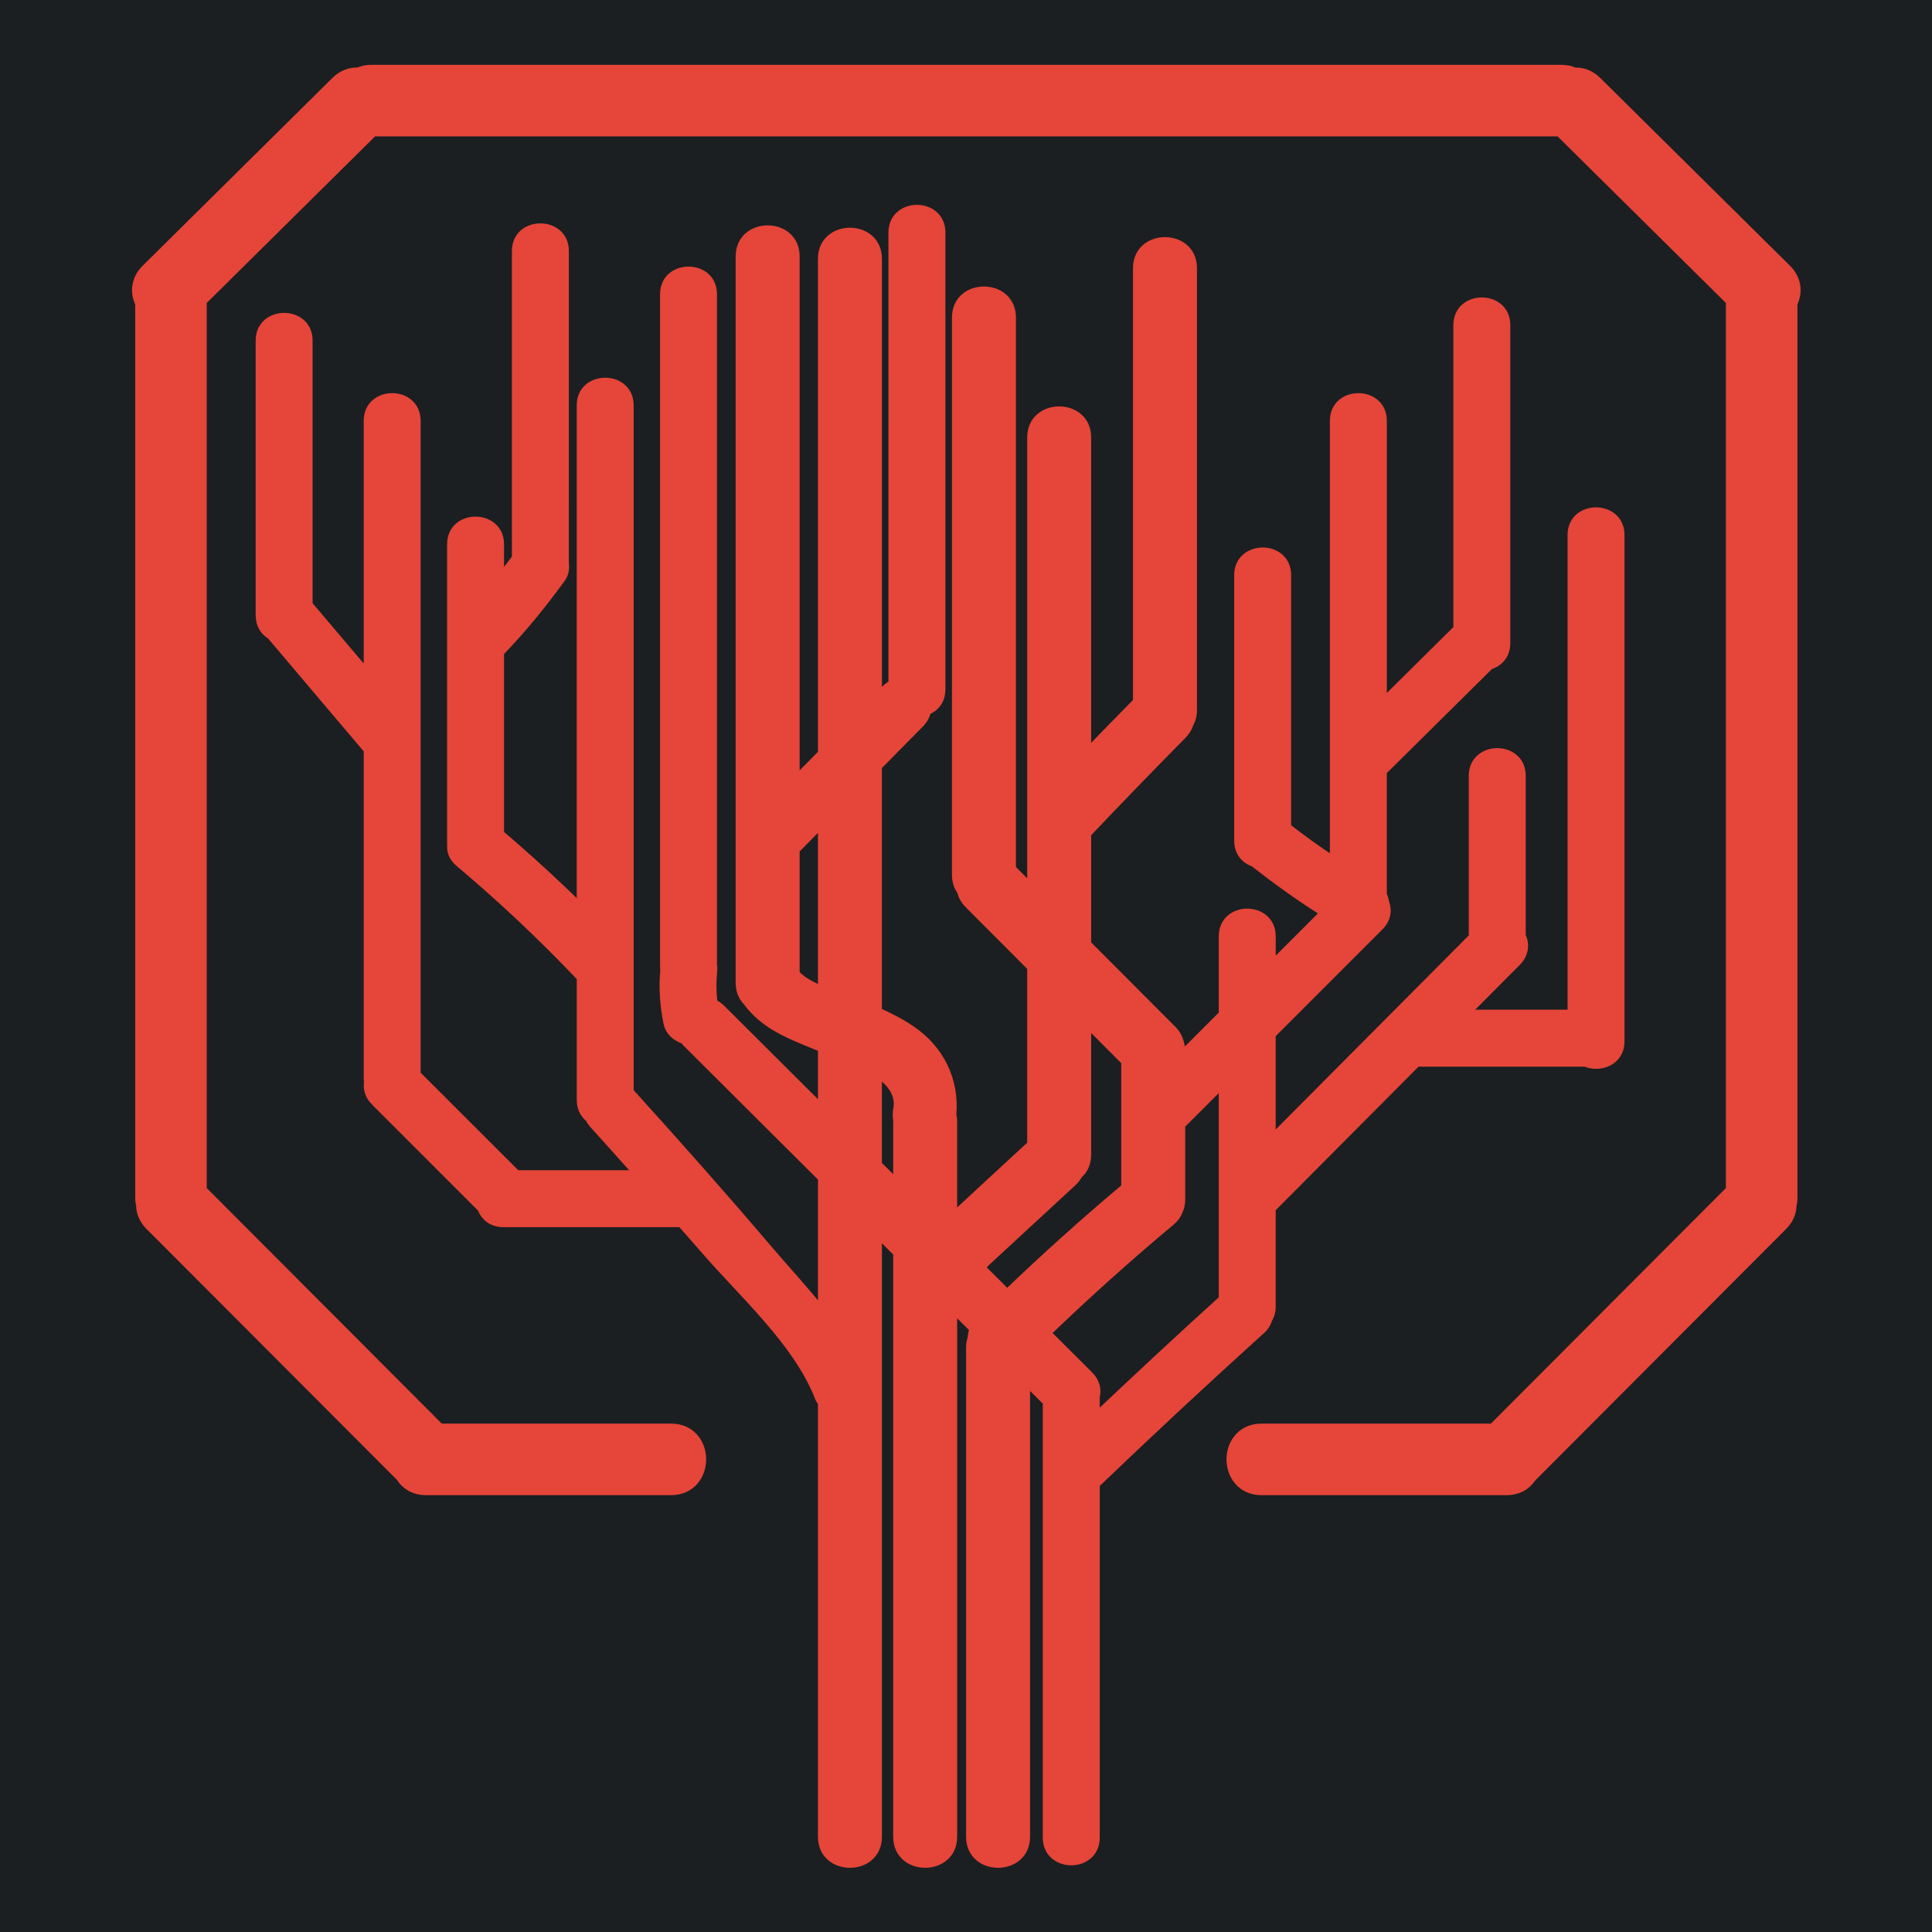 <?xml version="1.0" encoding="UTF-8" standalone="no"?>
<!-- Uploaded to SVGRepo https://www.svgrepo.com -->

<svg
   version="1.2"
   id="Layer_1"
   x="0px"
   y="0px"
   viewBox="-421 153 512 512"
   xml:space="preserve"
   sodipodi:docname="emp_threading.svg"
   width="512"
   height="512"
   inkscape:version="1.1.1 (3bf5ae0d25, 2021-09-20)"
   xmlns:inkscape="http://www.inkscape.org/namespaces/inkscape"
   xmlns:sodipodi="http://sodipodi.sourceforge.net/DTD/sodipodi-0.dtd"
   xmlns="http://www.w3.org/2000/svg"
   xmlns:svg="http://www.w3.org/2000/svg"><defs
   id="defs7"><filter
     style="color-interpolation-filters:sRGB;"
     inkscape:label="Drop Shadow"
     id="filter980"
     x="-0.192"
     y="-0.155"
     width="1.374"
     height="1.301"><feFlood
       flood-opacity="1"
       flood-color="rgb(58,63,94)"
       result="flood"
       id="feFlood970" /><feComposite
       in="flood"
       in2="SourceGraphic"
       operator="out"
       result="composite1"
       id="feComposite972" /><feGaussianBlur
       in="composite1"
       stdDeviation="15"
       result="blur"
       id="feGaussianBlur974" /><feOffset
       dx="0"
       dy="0"
       result="offset"
       id="feOffset976" /><feComposite
       in="offset"
       in2="SourceGraphic"
       operator="atop"
       result="composite2"
       id="feComposite978" /></filter><filter
     style="color-interpolation-filters:sRGB;"
     inkscape:label="Drop Shadow"
     id="filter1793"
     x="-0.05"
     y="-0.046"
     width="1.1"
     height="1.093"><feFlood
       flood-opacity="1"
       flood-color="rgb(58,63,94)"
       result="flood"
       id="feFlood1783" /><feComposite
       in="flood"
       in2="SourceGraphic"
       operator="out"
       result="composite1"
       id="feComposite1785" /><feGaussianBlur
       in="composite1"
       stdDeviation="10.924"
       result="blur"
       id="feGaussianBlur1787" /><feOffset
       dx="0"
       dy="0"
       result="offset"
       id="feOffset1789" /><feComposite
       in="offset"
       in2="SourceGraphic"
       operator="atop"
       result="composite2"
       id="feComposite1791" /></filter></defs><sodipodi:namedview
   id="namedview5"
   pagecolor="#505050"
   bordercolor="#eeeeee"
   borderopacity="1"
   inkscape:pageshadow="0"
   inkscape:pageopacity="0"
   inkscape:pagecheckerboard="0"
   showgrid="false"
   showguides="true"
   inkscape:guide-bbox="true"
   inkscape:zoom="1.4142136"
   inkscape:cx="283.19626"
   inkscape:cy="247.13381"
   inkscape:window-width="1716"
   inkscape:window-height="1414"
   inkscape:window-x="3160"
   inkscape:window-y="587"
   inkscape:window-maximized="1"
   inkscape:current-layer="Layer_1" />

<g
   id="g439"
   transform="translate(-421,153)"
   style="fill:#1b1f21;fill-opacity:1"><g
     id="g8"
     style="fill:#1b1f21;fill-opacity:1">
</g><g
     id="g10"
     style="fill:#1b1f21;fill-opacity:1">
</g><g
     id="g12"
     style="fill:#1b1f21;fill-opacity:1">
</g><g
     id="g14"
     style="fill:#1b1f21;fill-opacity:1">
</g><g
     id="g16"
     style="fill:#1b1f21;fill-opacity:1">
</g><g
     id="g18"
     style="fill:#1b1f21;fill-opacity:1">
</g><g
     id="g20"
     style="fill:#1b1f21;fill-opacity:1">
</g><g
     id="g22"
     style="fill:#1b1f21;fill-opacity:1">
</g><g
     id="g24"
     style="fill:#1b1f21;fill-opacity:1">
</g><g
     id="g26"
     style="fill:#1b1f21;fill-opacity:1">
</g><g
     id="g28"
     style="fill:#1b1f21;fill-opacity:1">
</g><g
     id="g30"
     style="fill:#1b1f21;fill-opacity:1">
</g><g
     id="g32"
     style="fill:#1b1f21;fill-opacity:1">
</g><g
     id="g34"
     style="fill:#1b1f21;fill-opacity:1">
</g><g
     id="g36"
     style="fill:#1b1f21;fill-opacity:1">
</g><g
     id="g1182"
     transform="translate(131.265,78.461)"
     style="fill:#1b1f21;fill-opacity:1"><g
       id="g14-6"
       style="fill:#1b1f21;fill-opacity:1">
</g><g
       id="g16-7"
       style="fill:#1b1f21;fill-opacity:1">
</g><g
       id="g18-5"
       style="fill:#1b1f21;fill-opacity:1">
</g><g
       id="g20-3"
       style="fill:#1b1f21;fill-opacity:1">
</g><g
       id="g22-5"
       style="fill:#1b1f21;fill-opacity:1">
</g><g
       id="g24-6"
       style="fill:#1b1f21;fill-opacity:1">
</g><g
       id="g26-2"
       style="fill:#1b1f21;fill-opacity:1">
</g><g
       id="g28-9"
       style="fill:#1b1f21;fill-opacity:1">
</g><g
       id="g30-1"
       style="fill:#1b1f21;fill-opacity:1">
</g><g
       id="g32-27"
       style="fill:#1b1f21;fill-opacity:1">
</g><g
       id="g34-09"
       style="fill:#1b1f21;fill-opacity:1">
</g><g
       id="g36-3"
       style="fill:#1b1f21;fill-opacity:1">
</g><g
       id="g38"
       style="fill:#1b1f21;fill-opacity:1">
</g><g
       id="g40"
       style="fill:#1b1f21;fill-opacity:1">
</g><g
       id="g42"
       style="fill:#1b1f21;fill-opacity:1">
</g><g
       id="g541"
       transform="translate(26.047,-8.003)"
       style="fill:#1b1f21;fill-opacity:1"><g
         id="g20-6"
         style="fill:#1b1f21;fill-opacity:1">
</g><g
         id="g22-7"
         style="fill:#1b1f21;fill-opacity:1">
</g><g
         id="g24-5"
         style="fill:#1b1f21;fill-opacity:1">
</g><g
         id="g26-3"
         style="fill:#1b1f21;fill-opacity:1">
</g><g
         id="g28-5"
         style="fill:#1b1f21;fill-opacity:1">
</g><g
         id="g30-6"
         style="fill:#1b1f21;fill-opacity:1">
</g><g
         id="g32-2"
         style="fill:#1b1f21;fill-opacity:1">
</g><g
         id="g34-9"
         style="fill:#1b1f21;fill-opacity:1">
</g><g
         id="g36-1"
         style="fill:#1b1f21;fill-opacity:1">
</g><g
         id="g38-2"
         style="fill:#1b1f21;fill-opacity:1">
</g><g
         id="g40-7"
         style="fill:#1b1f21;fill-opacity:1">
</g><g
         id="g42-0"
         style="fill:#1b1f21;fill-opacity:1">
</g><g
         id="g44"
         style="fill:#1b1f21;fill-opacity:1">
</g><g
         id="g46"
         style="fill:#1b1f21;fill-opacity:1">
</g><g
         id="g48"
         style="fill:#1b1f21;fill-opacity:1">
</g><g
         id="g319"
         transform="translate(-157.313,-70.459)"
         style="fill:#1b1f21;fill-opacity:1"><g
           id="g949"
           style="fill:#1b1f21;fill-opacity:1"><path
             d="M 0,0 H 512 V 512 H 0 Z"
             fill="#b90202"
             fill-opacity="1"
             id="path902"
             style="fill:#1b1f21;fill-opacity:1" /><g
             id="g1524"
             transform="matrix(0.653,0.651,-0.651,0.653,760.96,405.168)"
             style="fill:#1b1f21;fill-opacity:1"><g
               class=""
               id="g1513"
               style="fill:#1b1f21;fill-opacity:1" /></g><g
             id="g1741"
             transform="matrix(0.731,-0.725,0.725,0.731,174.722,-127.529)"
             style="fill:#1b1f21;fill-opacity:1"><g
               class=""
               id="g1730"
               style="fill:#1b1f21;fill-opacity:1" /></g></g><g
           id="g10-6"
           style="fill:#1b1f21;fill-opacity:1">
</g><g
           id="g12-7"
           style="fill:#1b1f21;fill-opacity:1">
</g><g
           id="g14-9"
           style="fill:#1b1f21;fill-opacity:1">
</g><g
           id="g16-5"
           style="fill:#1b1f21;fill-opacity:1">
</g><g
           id="g18-3"
           style="fill:#1b1f21;fill-opacity:1">
</g><g
           id="g20-5"
           style="fill:#1b1f21;fill-opacity:1">
</g><g
           id="g22-6"
           style="fill:#1b1f21;fill-opacity:1">
</g><g
           id="g24-2"
           style="fill:#1b1f21;fill-opacity:1">
</g><g
           id="g26-9"
           style="fill:#1b1f21;fill-opacity:1">
</g><g
           id="g28-1"
           style="fill:#1b1f21;fill-opacity:1">
</g><g
           id="g30-2"
           style="fill:#1b1f21;fill-opacity:1">
</g><g
           id="g32-7"
           style="fill:#1b1f21;fill-opacity:1">
</g><g
           id="g34-0"
           style="fill:#1b1f21;fill-opacity:1">
</g><g
           id="g36-9"
           style="fill:#1b1f21;fill-opacity:1">
</g><g
           id="g38-3"
           style="fill:#1b1f21;fill-opacity:1">
</g></g></g></g><g
     id="g1551"
     transform="matrix(0.512,0,0,0.512,124.854,126.079)"
     style="fill:#1b1f21;fill-opacity:1"><g
       id="g1478"
       style="fill:#1b1f21;fill-opacity:1">
	<g
   id="g1476"
   style="fill:#1b1f21;fill-opacity:1">
		
	</g>
</g><g
       id="g1484"
       style="fill:#1b1f21;fill-opacity:1">
	<g
   id="g1482"
   style="fill:#1b1f21;fill-opacity:1">
		
	</g>
</g><g
       id="g1490"
       style="fill:#1b1f21;fill-opacity:1">
	<g
   id="g1488"
   style="fill:#1b1f21;fill-opacity:1">
		
	</g>
</g><g
       id="g1492"
       style="fill:#1b1f21;fill-opacity:1">
</g><g
       id="g1494"
       style="fill:#1b1f21;fill-opacity:1">
</g><g
       id="g1496"
       style="fill:#1b1f21;fill-opacity:1">
</g><g
       id="g1498"
       style="fill:#1b1f21;fill-opacity:1">
</g><g
       id="g1500"
       style="fill:#1b1f21;fill-opacity:1">
</g><g
       id="g1502"
       style="fill:#1b1f21;fill-opacity:1">
</g><g
       id="g1504"
       style="fill:#1b1f21;fill-opacity:1">
</g><g
       id="g1506"
       style="fill:#1b1f21;fill-opacity:1">
</g><g
       id="g1508"
       style="fill:#1b1f21;fill-opacity:1">
</g><g
       id="g1510"
       style="fill:#1b1f21;fill-opacity:1">
</g><g
       id="g1512"
       style="fill:#1b1f21;fill-opacity:1">
</g><g
       id="g1514"
       style="fill:#1b1f21;fill-opacity:1">
</g><g
       id="g1516"
       style="fill:#1b1f21;fill-opacity:1">
</g><g
       id="g1518"
       style="fill:#1b1f21;fill-opacity:1">
</g><g
       id="g1520"
       style="fill:#1b1f21;fill-opacity:1">
</g></g></g><g
   id="g2623"
   transform="matrix(0.388,0,0,0.388,-267.377,341.84)" /><g
   id="g366"
   transform="matrix(0.649,0,0,0.649,-256.691,316.547)"><g
     id="g309">
	<g
   id="g307">
		
		
		
	</g>
</g><g
     id="g311">
</g><g
     id="g313">
</g><g
     id="g315">
</g><g
     id="g317">
</g><g
     id="g319-3">
</g><g
     id="g321">
</g><g
     id="g323">
</g><g
     id="g325">
</g><g
     id="g327">
</g><g
     id="g329">
</g><g
     id="g331">
</g><g
     id="g333">
</g><g
     id="g335">
</g><g
     id="g337">
</g><g
     id="g339">
</g></g><g
   id="g314"
   transform="matrix(0.355,0,0,0.355,-255.988,318.013)"><g
     id="g249">
	<g
   id="g247">
		
	</g>
</g><g
     id="g255">
	<g
   id="g253">
		
	</g>
</g><g
     id="g257">
</g><g
     id="g259">
</g><g
     id="g261">
</g><g
     id="g263">
</g><g
     id="g265">
</g><g
     id="g267">
</g><g
     id="g269">
</g><g
     id="g271">
</g><g
     id="g273">
</g><g
     id="g275">
</g><g
     id="g277">
</g><g
     id="g279">
</g><g
     id="g281">
</g><g
     id="g283">
</g><g
     id="g285">
</g></g><g
   id="g1175"
   transform="matrix(0.802,0,0,0.802,-402.82,171.181)"
   style="fill:#e64539;fill-opacity:1;stroke:#e64539;stroke-opacity:1;stroke-width:2.495;stroke-miterlimit:4;stroke-dasharray:none;filter:url(#filter1793)"><g
     id="g1119"
     style="fill:#e64539;fill-opacity:1;stroke:#e64539;stroke-opacity:1;stroke-width:2.495;stroke-miterlimit:4;stroke-dasharray:none">
	<g
   id="g1117"
   style="fill:#e64539;fill-opacity:1;stroke:#e64539;stroke-opacity:1;stroke-width:2.495;stroke-miterlimit:4;stroke-dasharray:none">
		<path
   d="m 101.153,341.447 c 11.73,11.729 23.46,23.46 35.19,35.189 1.037,2.759 3.46,4.941 7.299,4.941 h 58.748 c 2.685,3.063 5.39,6.107 8.058,9.188 12.472,14.374 30.269,30.237 37.275,48.112 0.302,0.771 0.702,1.424 1.138,2.02 v 143.367 c 0,12.023 18.646,12.023 18.646,0 v -199.1 c 2.073,2.064 4.145,4.129 6.214,6.193 V 584.26 c 0,12.024 18.646,12.024 18.646,0 V 410.872 c 0.057,-0.249 0.159,-0.469 0.225,-0.714 2.125,2.117 4.247,4.235 6.373,6.353 -0.384,0.951 -0.587,1.918 -0.611,2.877 -0.323,0.946 -0.547,1.979 -0.547,3.157 v 161.72 c 0,12.023 18.646,12.023 18.646,0 V 433.937 c 2.235,2.228 4.472,4.455 6.707,6.684 v 143.938 c 0,10.522 16.32,10.522 16.32,0 V 467.801 c 17.984,-17.234 36.214,-34.207 54.696,-50.91 1.225,-1.106 1.926,-2.317 2.289,-3.554 0.706,-1.146 1.154,-2.534 1.154,-4.219 v -32.399 l 48.03,-48.271 c 0.31,0.032 0.6,0.094 0.93,0.094 h 54.562 c 4.826,2.072 11.738,-0.285 11.738,-7.14 v -167.28 c 0,-10.522 -16.32,-10.522 -16.32,0 v 158.1 h -34.766 l 16.83,-16.916 c 2.745,-2.762 2.889,-6.079 1.615,-8.788 v -52.84 c 0,-10.522 -16.32,-10.522 -16.32,0 v 53.265 c -22.101,22.212 -44.198,44.423 -66.3,66.635 V 319.2 c 11.873,-11.877 23.746,-23.75 35.623,-35.623 2.591,-2.591 2.848,-5.659 1.808,-8.266 -0.103,-0.792 -0.335,-1.562 -0.71,-2.301 v -40.894 c 0.277,-0.216 0.559,-0.404 0.828,-0.669 11.501,-11.383 22.999,-22.767 34.5,-34.15 3.007,-0.914 5.476,-3.395 5.476,-7.479 V 84.758 c 0,-10.522 -16.32,-10.522 -16.32,0 v 100.311 c -8.16,8.079 -16.319,16.157 -24.479,24.231 v -92.922 c 0,-10.522 -16.32,-10.522 -16.32,0 v 145.244 c -5.247,-3.452 -10.351,-7.112 -15.3,-10.992 v -83.252 c 0,-10.522 -16.32,-10.522 -16.32,0 v 87.72 c 0,3.978 2.334,6.45 5.239,7.417 7.462,5.863 15.145,11.383 23.166,16.417 l -17.186,17.189 v -9.404 c 0,-10.522 -16.319,-10.522 -16.319,0 v 25.725 c -4.525,4.524 -9.05,9.05 -13.574,13.574 v -1.363 c 0,-1.117 -0.204,-2.101 -0.498,-3.011 -0.379,-1.432 -1.122,-2.855 -2.428,-4.165 -9.384,-9.409 -18.768,-18.817 -28.151,-28.226 v -36.446 c 10.407,-10.959 20.918,-21.82 31.538,-32.571 1.171,-1.188 1.893,-2.464 2.305,-3.758 0.682,-1.244 1.114,-2.713 1.114,-4.472 V 65.949 c 0,-12.024 -18.646,-12.024 -18.646,0 v 143.196 c -5.463,5.544 -10.906,11.114 -16.316,16.716 V 121.886 c 0,-12.023 -18.646,-12.023 -18.646,0 v 148.671 c -2.072,-2.077 -4.145,-4.153 -6.214,-6.23 V 82.265 c 0,-12.024 -18.645,-12.024 -18.645,0 v 184.122 c 0,2.22 0.64,4.023 1.677,5.422 0.351,1.514 1.11,3.015 2.485,4.398 L 318,296.963 v 58.511 c -8.552,7.896 -17.119,15.766 -25.638,23.697 v -31.208 c 0,-0.837 -0.106,-1.6 -0.273,-2.317 0.991,-11.195 -3.855,-21.506 -13.497,-28.079 -3.538,-2.411 -7.263,-4.3 -11.09,-6.034 v -80.927 c 4.651,-4.712 9.303,-9.429 13.954,-14.141 1.272,-1.289 1.95,-2.697 2.219,-4.108 2.697,-1.069 4.806,-3.464 4.806,-7.238 V 54.158 c 0,-10.522 -16.32,-10.522 -16.32,0 v 149.156 c -0.771,0.392 -1.526,0.885 -2.24,1.612 -0.804,0.816 -1.608,1.632 -2.412,2.444 V 62.844 c 0,-12.024 -18.646,-12.024 -18.646,0 v 163.428 c -2.848,2.889 -5.696,5.773 -8.547,8.662 V 62.065 c 0,-12.024 -18.646,-12.024 -18.646,0 v 240.059 c 0,2.652 0.938,4.684 2.354,6.165 5.879,7.988 13.974,10.959 22.982,14.676 0.559,0.232 1.188,0.473 1.856,0.726 v 19.857 c -11.049,-11.008 -22.097,-22.016 -33.146,-33.027 -0.795,-0.796 -1.644,-1.33 -2.505,-1.722 -0.49,-3.599 -0.481,-7.218 -0.114,-10.856 0.061,-0.601 0.016,-1.184 -0.094,-1.755 V 74.558 c 0,-10.522 -16.32,-10.522 -16.32,0 v 222.36 c 0,0.354 0.062,0.665 0.098,1 0,0.012 -0.004,0.02 -0.004,0.032 -0.587,5.884 -0.114,11.701 1.057,17.495 0.563,2.786 2.852,4.781 5.487,5.577 0.261,0.351 0.522,0.706 0.861,1.045 14.896,14.843 29.792,29.682 44.688,44.524 v 43.934 c -5.659,-7.099 -11.91,-13.818 -17.744,-20.673 -14.92,-17.528 -30.196,-34.75 -45.655,-51.804 v -226.77 c 0,-10.522 -16.32,-10.522 -16.32,0 v 165.799 c -8.54,-8.409 -17.385,-16.487 -26.52,-24.264 v -59.862 c 0.017,-0.016 0.033,-0.024 0.049,-0.041 7.353,-7.658 14.076,-15.847 20.286,-24.459 1.064,-1.481 1.334,-3.264 1.073,-5.006 0,-0.053 0.017,-0.098 0.017,-0.151 V 60.278 c 0,-10.522 -16.32,-10.522 -16.32,0 v 101.4 c -1.661,2.211 -3.362,4.39 -5.1,6.536 v -11.037 c 0,-10.522 -16.32,-10.522 -16.32,0 v 98.94 c 0,0.143 0.033,0.261 0.041,0.399 -0.216,2.052 0.501,4.203 2.664,6.018 14.096,11.849 27.458,24.464 40.139,37.814 v 40.433 c 0,2.758 1.134,4.773 2.791,6.087 0.343,0.678 0.755,1.347 1.334,1.987 4.937,5.442 9.829,10.922 14.716,16.405 H 148.062 L 115.082,332.3 V 116.378 c 0,-10.522 -16.32,-10.522 -16.32,0 v 83.611 C 92.303,192.364 85.841,184.742 79.382,177.116 V 89.858 c 0,-10.522 -16.32,-10.522 -16.32,0 v 90.78 c 0,3.219 1.534,5.443 3.656,6.691 10.682,12.607 21.363,25.21 32.044,37.817 v 108.491 c 0,0.421 0.065,0.792 0.118,1.18 -0.359,2.2 0.208,4.57 2.273,6.63 z m 265.726,36.173 c 0.534,-1.146 0.845,-2.48 0.845,-4.022 v -24.496 c 4.524,-4.525 9.049,-9.05 13.574,-13.574 v 71.049 c -14.097,12.758 -28.014,25.712 -41.82,38.78 v -6.39 c 0.604,-2.374 0.106,-5.018 -2.166,-7.282 -4.651,-4.635 -9.299,-9.266 -13.95,-13.9 13.231,-12.697 26.851,-24.962 40.935,-36.716 1.285,-1.07 2.097,-2.241 2.582,-3.449 z m -58.789,12.371 c 7.928,-7.32 15.855,-14.644 23.782,-21.963 0.845,-0.779 1.429,-1.611 1.894,-2.456 1.729,-1.502 2.885,-3.746 2.885,-6.732 v -43.183 c 4.145,4.153 8.286,8.312 12.432,12.465 v 41.497 c -13.37,11.232 -26.345,22.901 -38.948,34.979 -2.844,-2.836 -5.691,-5.672 -8.535,-8.503 2.076,-2.077 4.296,-4.076 6.49,-6.104 z m -40.583,-57.83 c 4.272,3.019 7.152,6.813 6.234,11.722 -0.253,1.347 -0.212,2.595 0.012,3.749 -0.004,0.114 -0.033,0.213 -0.033,0.327 v 20.359 c -2.073,-2.064 -4.146,-4.13 -6.214,-6.194 V 332.161 Z M 240.318,299.015 V 258.17 c 2.848,-2.888 5.695,-5.773 8.547,-8.662 v 54.843 c -3.431,-1.399 -6.609,-3.076 -8.547,-5.336 z"
   id="path1113"
   style="fill:#e64539;fill-opacity:1;stroke:#e64539;stroke-opacity:1;stroke-width:2.495;stroke-miterlimit:4;stroke-dasharray:none" />
		<path
   d="M 505.245,3.982 C 503.111,1.86 500.427,0.775 497.709,0.918 496.354,0.31 494.885,0 493.331,0 H 99.954 C 98.399,0 96.931,0.306 95.576,0.918 92.842,0.771 90.174,1.86 88.04,3.978 L 25.33,66.047 c -3.235,3.203 -4.006,7.593 -2.072,11.575 v 295.555 c 0,0.816 0.094,1.633 0.29,2.485 0.069,2.55 1.126,4.916 3.064,6.866 l 82.894,83.053 c 1.856,2.941 4.896,4.554 8.576,4.554 h 81.053 c 6.756,0 10.294,-5.32 10.294,-10.576 0,-5.251 -3.538,-10.571 -10.294,-10.571 H 122.79 L 44.4,370.423 V 76.92 l 56.357,-55.778 h 391.77 L 548.88,76.92 v 293.502 l -78.386,78.573 h -76.349 c -6.757,0 -10.29,5.32 -10.29,10.571 0,5.255 3.533,10.575 10.29,10.575 h 81.053 c 3.562,0 6.532,-1.518 8.479,-4.423 l 82.996,-83.191 c 1.938,-1.946 2.986,-4.312 3.06,-6.862 0.195,-0.853 0.29,-1.669 0.29,-2.484 V 77.626 c 1.938,-3.982 1.162,-8.372 -2.073,-11.575 z"
   id="path1115"
   style="fill:#e64539;fill-opacity:1;stroke:#e64539;stroke-opacity:1;stroke-width:2.495;stroke-miterlimit:4;stroke-dasharray:none" />
	</g>
</g><g
     id="g1121"
     style="fill:#e64539;fill-opacity:1;stroke:#e64539;stroke-opacity:1;stroke-width:2.495;stroke-miterlimit:4;stroke-dasharray:none">
</g><g
     id="g1123"
     style="fill:#e64539;fill-opacity:1;stroke:#e64539;stroke-opacity:1;stroke-width:2.495;stroke-miterlimit:4;stroke-dasharray:none">
</g><g
     id="g1125"
     style="fill:#e64539;fill-opacity:1;stroke:#e64539;stroke-opacity:1;stroke-width:2.495;stroke-miterlimit:4;stroke-dasharray:none">
</g><g
     id="g1127"
     style="fill:#e64539;fill-opacity:1;stroke:#e64539;stroke-opacity:1;stroke-width:2.495;stroke-miterlimit:4;stroke-dasharray:none">
</g><g
     id="g1129"
     style="fill:#e64539;fill-opacity:1;stroke:#e64539;stroke-opacity:1;stroke-width:2.495;stroke-miterlimit:4;stroke-dasharray:none">
</g><g
     id="g1131"
     style="fill:#e64539;fill-opacity:1;stroke:#e64539;stroke-opacity:1;stroke-width:2.495;stroke-miterlimit:4;stroke-dasharray:none">
</g><g
     id="g1133"
     style="fill:#e64539;fill-opacity:1;stroke:#e64539;stroke-opacity:1;stroke-width:2.495;stroke-miterlimit:4;stroke-dasharray:none">
</g><g
     id="g1135"
     style="fill:#e64539;fill-opacity:1;stroke:#e64539;stroke-opacity:1;stroke-width:2.495;stroke-miterlimit:4;stroke-dasharray:none">
</g><g
     id="g1137"
     style="fill:#e64539;fill-opacity:1;stroke:#e64539;stroke-opacity:1;stroke-width:2.495;stroke-miterlimit:4;stroke-dasharray:none">
</g><g
     id="g1139"
     style="fill:#e64539;fill-opacity:1;stroke:#e64539;stroke-opacity:1;stroke-width:2.495;stroke-miterlimit:4;stroke-dasharray:none">
</g><g
     id="g1141"
     style="fill:#e64539;fill-opacity:1;stroke:#e64539;stroke-opacity:1;stroke-width:2.495;stroke-miterlimit:4;stroke-dasharray:none">
</g><g
     id="g1143"
     style="fill:#e64539;fill-opacity:1;stroke:#e64539;stroke-opacity:1;stroke-width:2.495;stroke-miterlimit:4;stroke-dasharray:none">
</g><g
     id="g1145"
     style="fill:#e64539;fill-opacity:1;stroke:#e64539;stroke-opacity:1;stroke-width:2.495;stroke-miterlimit:4;stroke-dasharray:none">
</g><g
     id="g1147"
     style="fill:#e64539;fill-opacity:1;stroke:#e64539;stroke-opacity:1;stroke-width:2.495;stroke-miterlimit:4;stroke-dasharray:none">
</g><g
     id="g1149"
     style="fill:#e64539;fill-opacity:1;stroke:#e64539;stroke-opacity:1;stroke-width:2.495;stroke-miterlimit:4;stroke-dasharray:none">
</g></g></svg>
